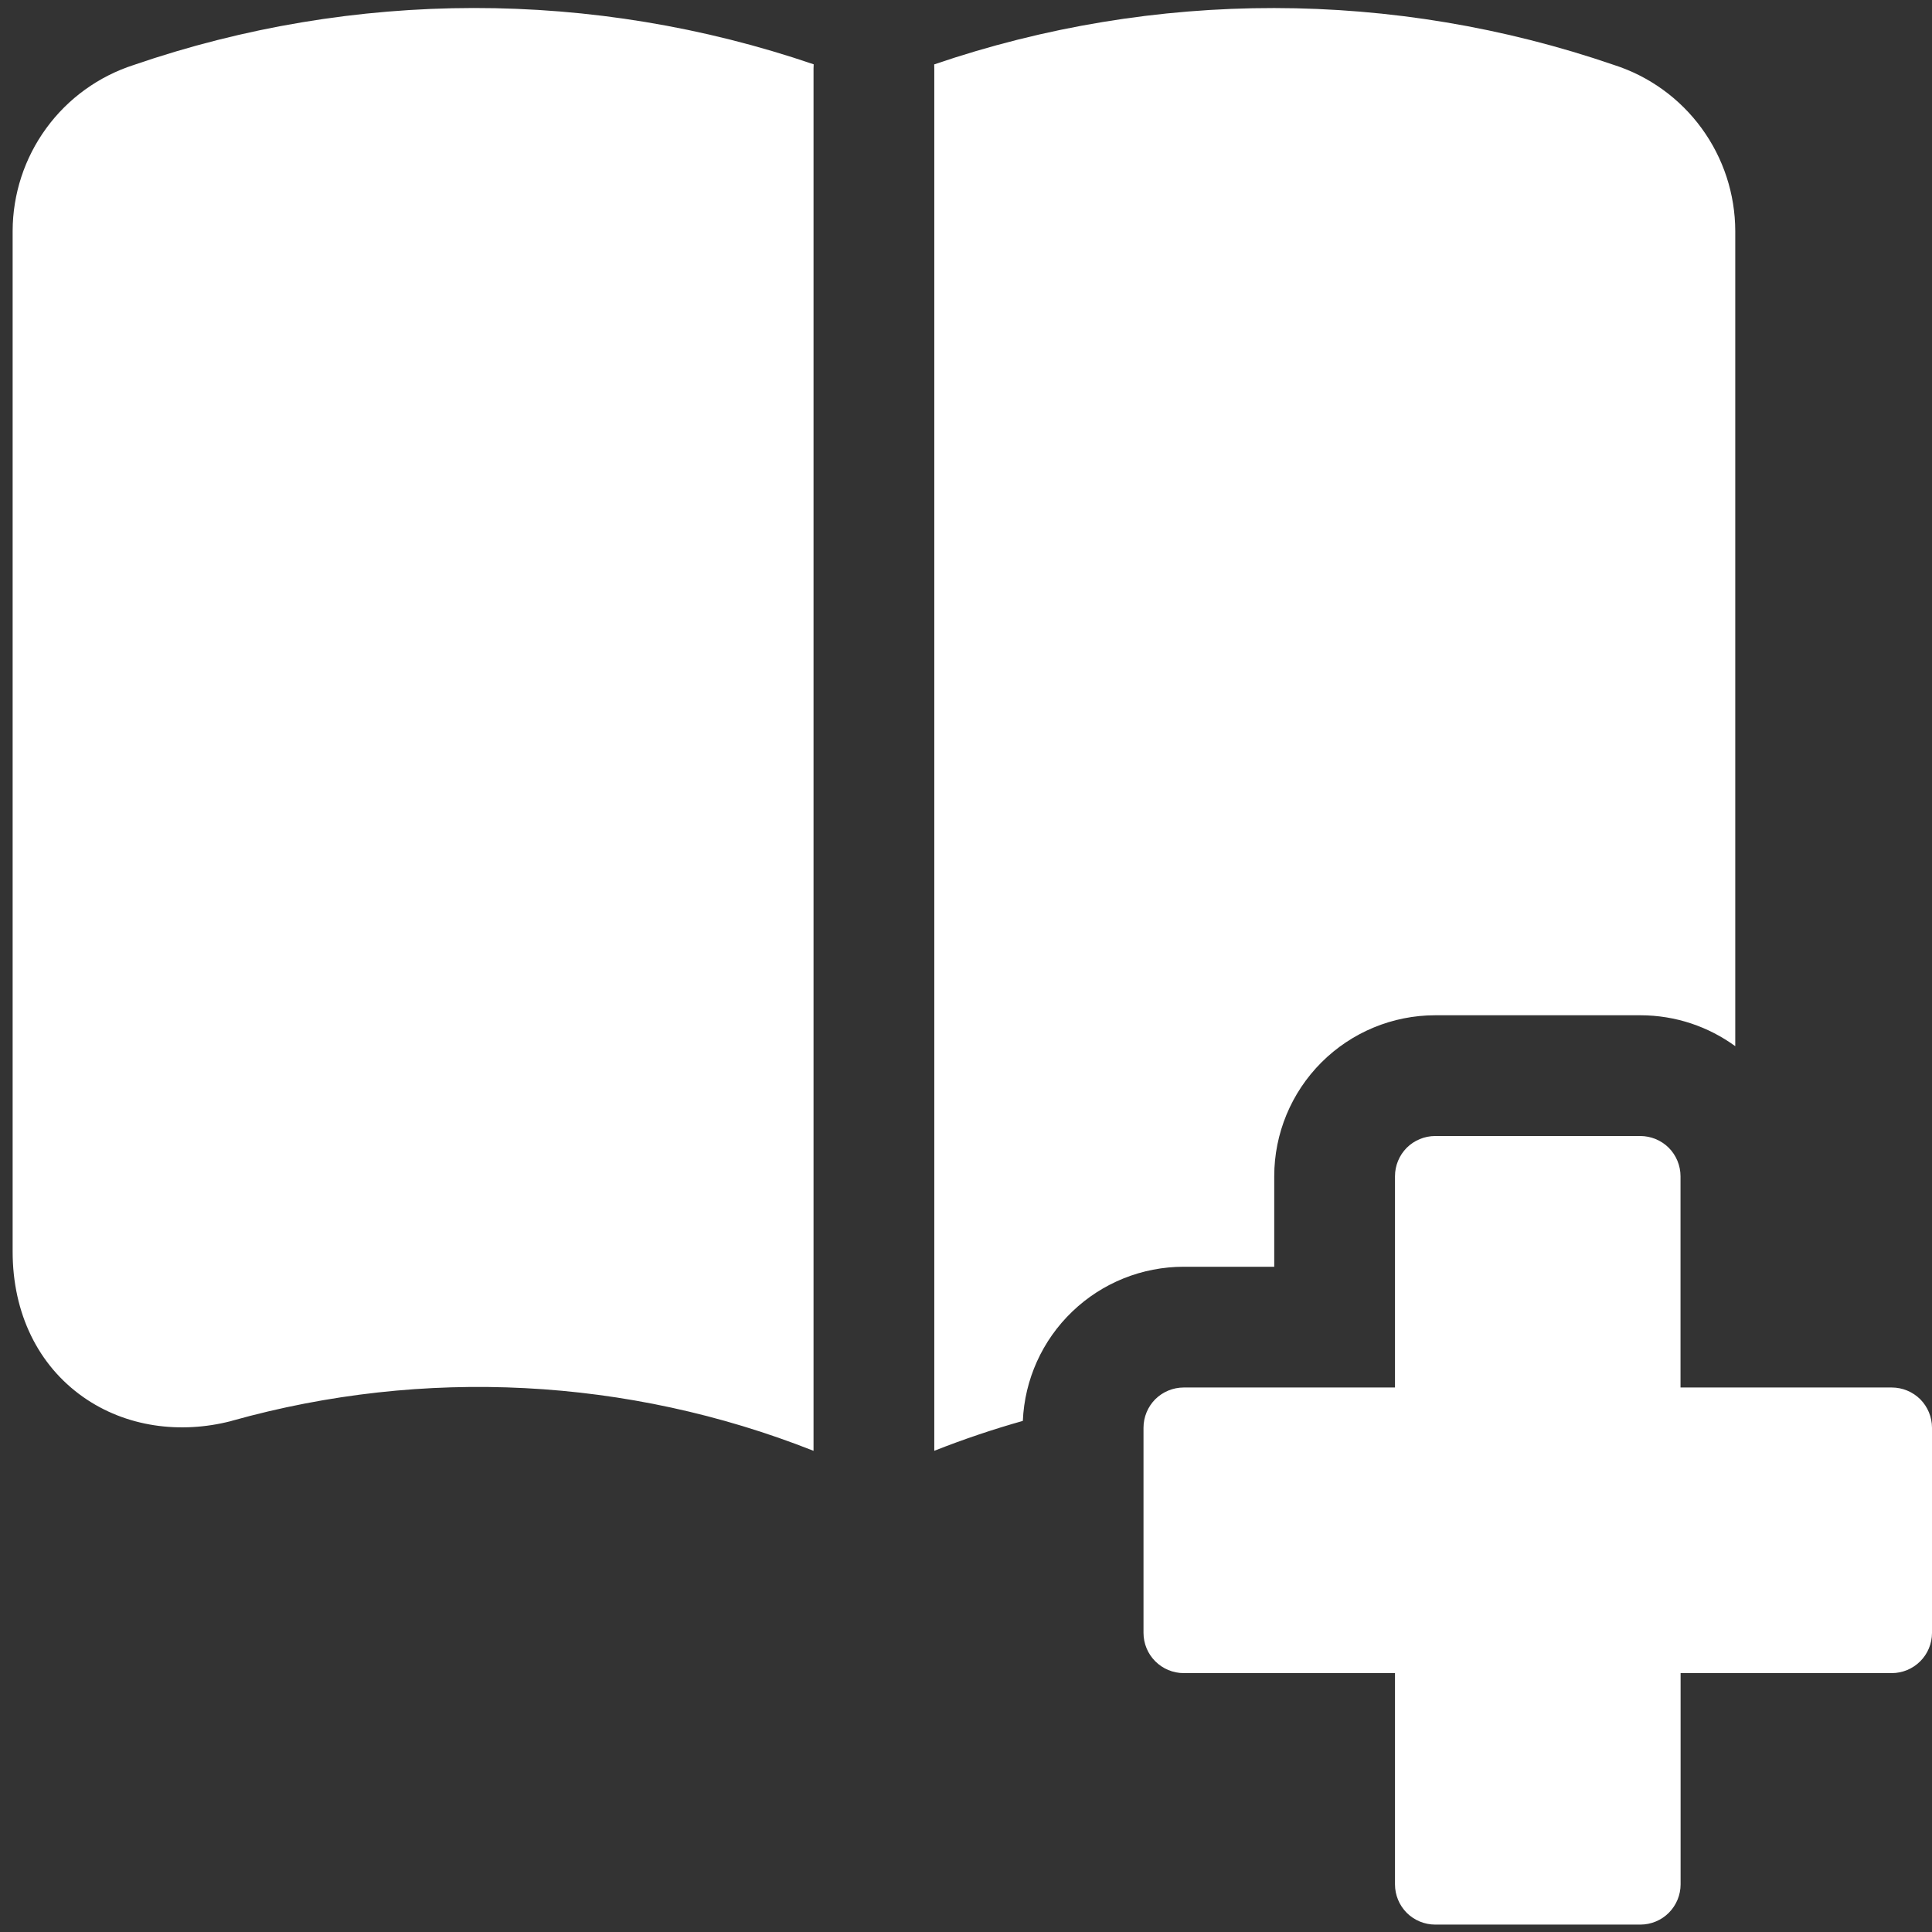 <svg width="24" height="24" viewBox="0 0 24 24" fill="none" xmlns="http://www.w3.org/2000/svg">
<rect x="0" y="0" width="24" height="24" fill="#333333" stroke="none"/>
<g clip-path="url(#clip0_68_548)">
<path fill-rule="evenodd" clip-rule="evenodd" d="M10.108 0.799C7.37 -0.136 4.398 -0.134 1.662 0.807C1.225 0.948 0.844 1.223 0.574 1.594C0.304 1.964 0.158 2.411 0.157 2.87V15.548C0.157 16.318 0.476 16.961 1.03 17.352C1.567 17.731 2.243 17.814 2.867 17.654L2.883 17.649C5.265 16.982 7.801 17.112 10.102 18.021L10.106 18.023V0.85L10.108 0.799ZM11.606 18.022L11.612 18.02C11.972 17.878 12.337 17.755 12.706 17.651C12.728 17.136 12.948 16.649 13.321 16.292C13.693 15.935 14.189 15.736 14.705 15.736H15.829V14.612C15.829 14.082 16.04 13.573 16.415 13.198C16.79 12.823 17.299 12.612 17.829 12.612H20.376C20.817 12.612 21.225 12.755 21.556 12.996V2.87C21.555 2.411 21.409 1.964 21.138 1.593C20.868 1.223 20.487 0.947 20.05 0.807C17.314 -0.133 14.343 -0.136 11.605 0.8C11.606 0.817 11.606 0.833 11.606 0.85V18.023V18.022ZM17.829 14.112H20.376C20.509 14.112 20.636 14.165 20.73 14.258C20.823 14.352 20.876 14.479 20.876 14.612V17.236H23.5C23.633 17.236 23.76 17.289 23.854 17.382C23.947 17.476 24 17.603 24 17.736V20.284C24 20.417 23.947 20.544 23.854 20.637C23.76 20.731 23.633 20.784 23.5 20.784H20.877V23.408C20.877 23.541 20.824 23.668 20.73 23.762C20.637 23.855 20.51 23.908 20.377 23.908H17.829C17.696 23.908 17.569 23.855 17.475 23.762C17.382 23.668 17.329 23.541 17.329 23.408V20.784H14.705C14.572 20.784 14.445 20.731 14.351 20.637C14.258 20.544 14.205 20.417 14.205 20.284V17.736C14.205 17.603 14.258 17.476 14.351 17.382C14.445 17.289 14.572 17.236 14.705 17.236H17.329V14.612C17.329 14.479 17.382 14.352 17.475 14.258C17.569 14.165 17.696 14.112 17.829 14.112Z" fill="white"/>
</g>
<defs>
<clipPath id="clip0_68_548">
<rect width="24" height="24" fill="white"/>
</clipPath>
</defs>
</svg>
